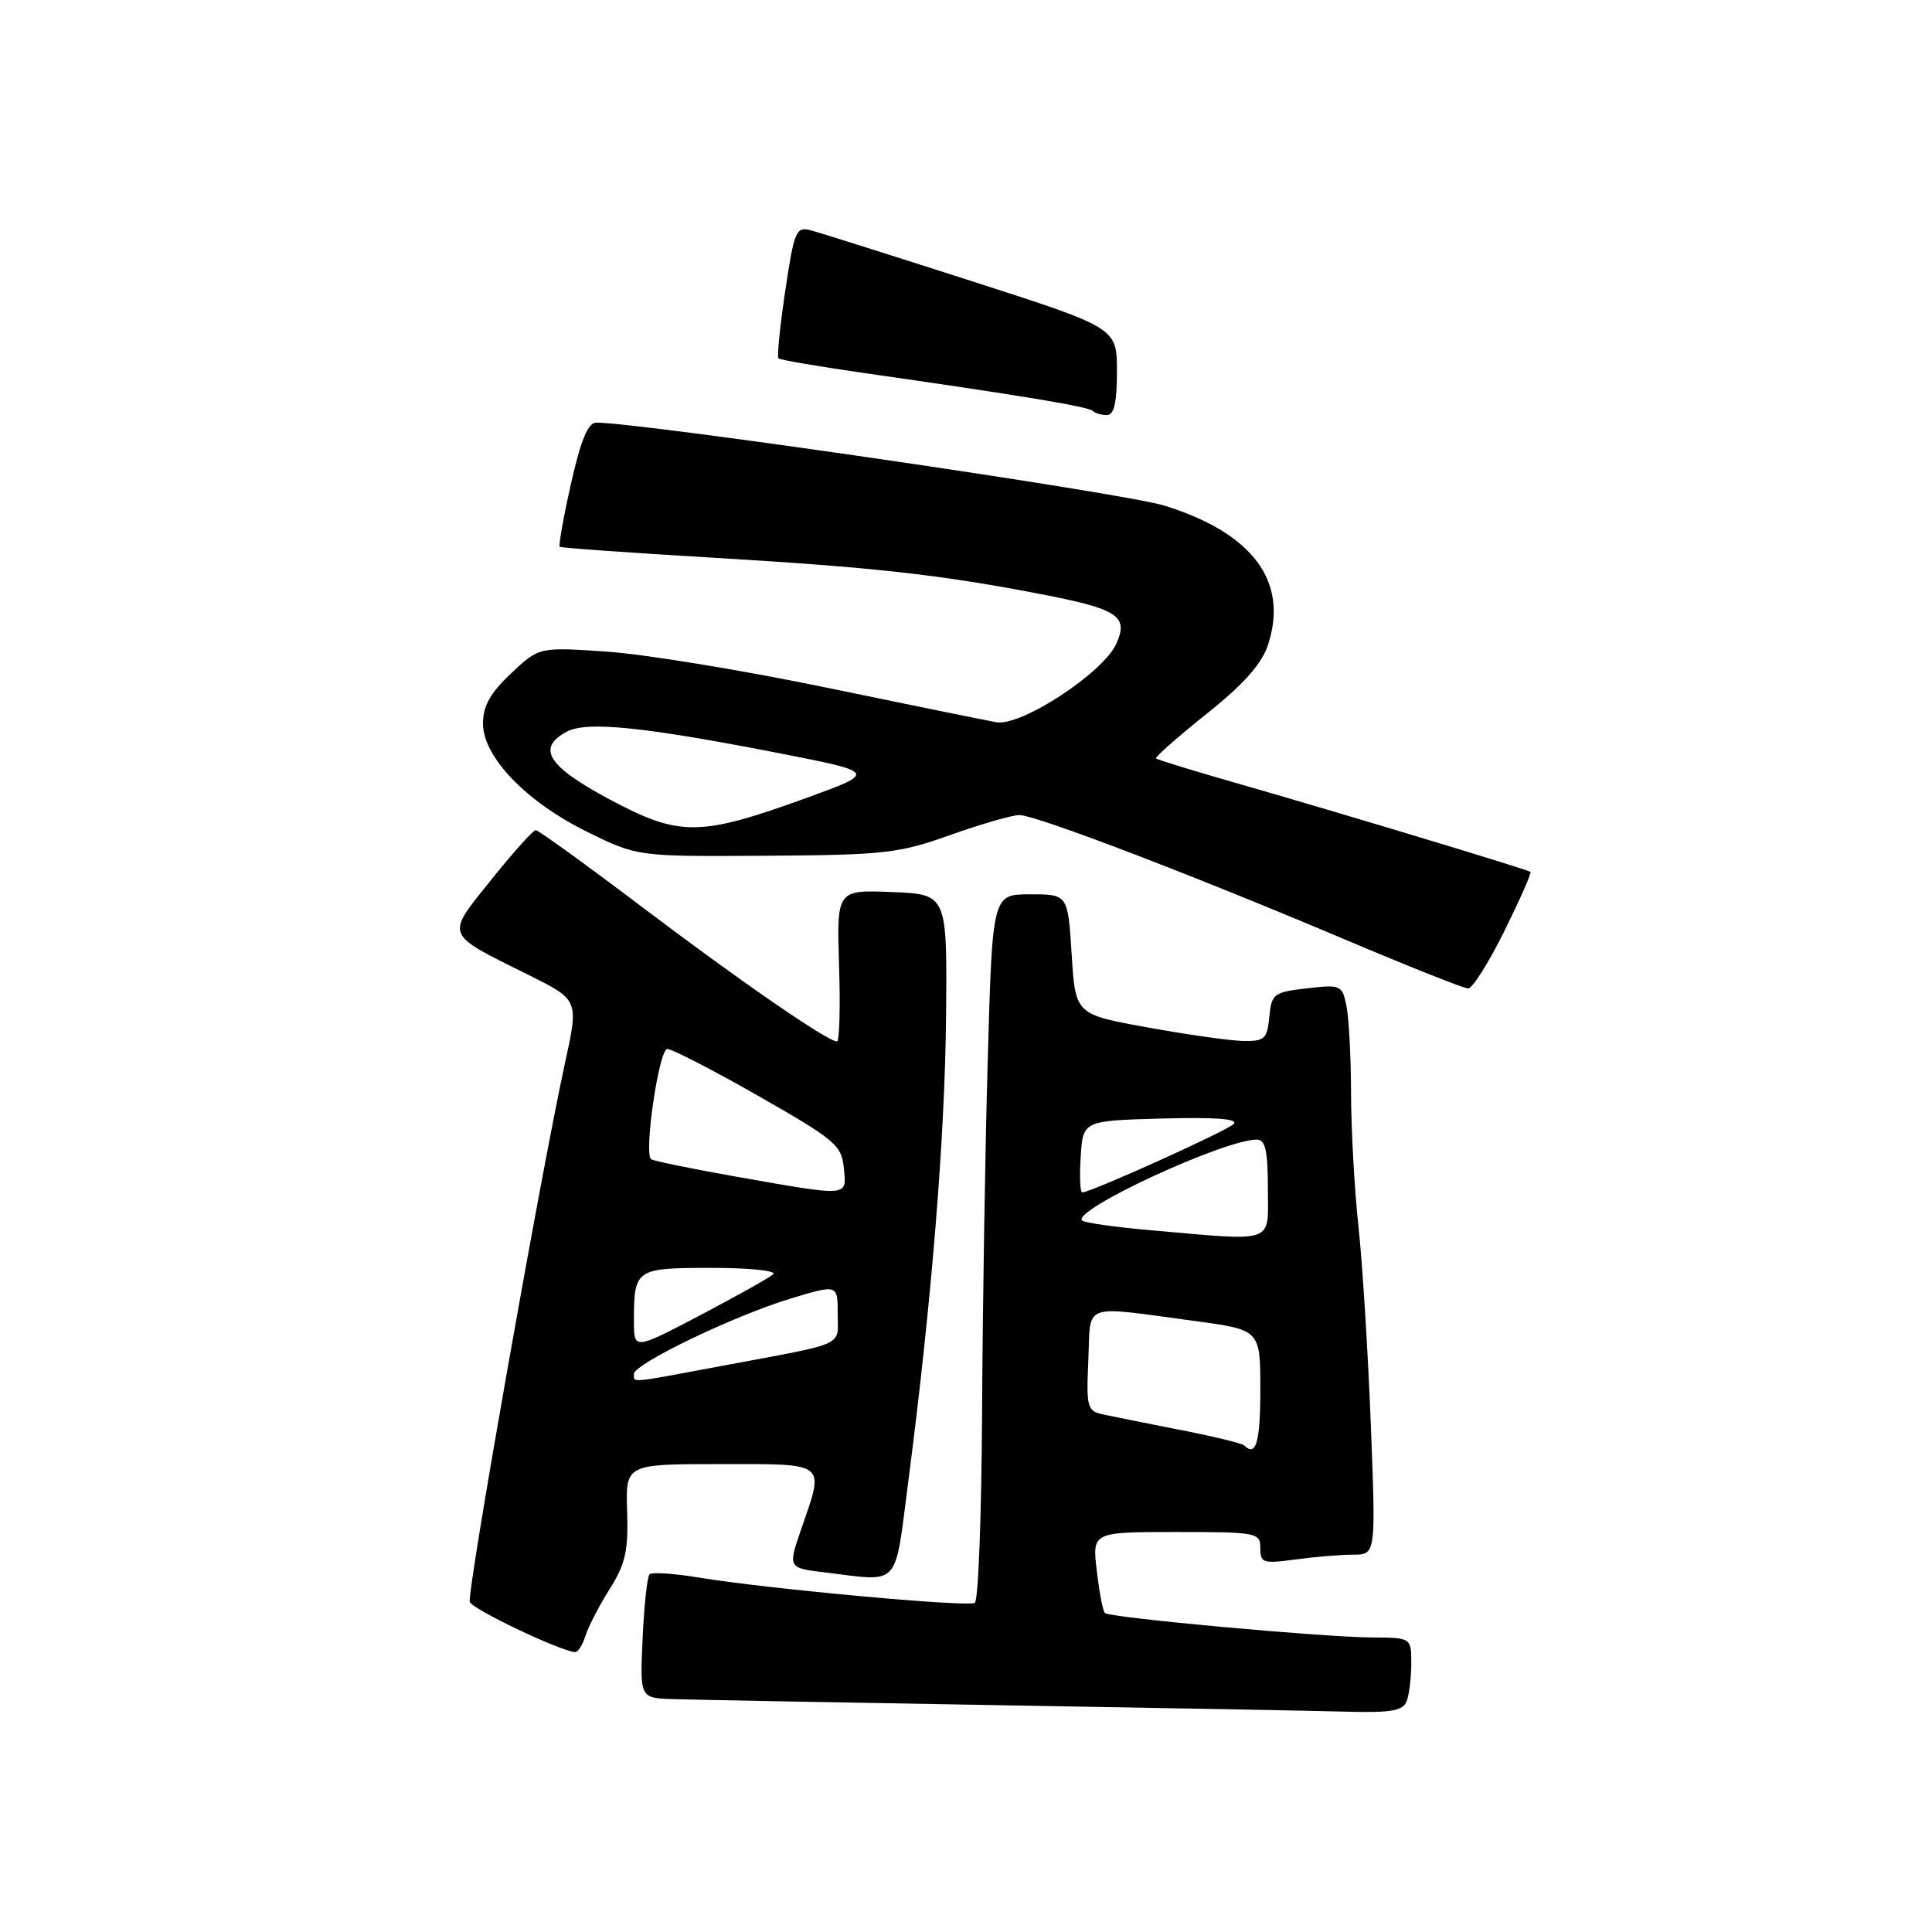 <?xml version="1.0" encoding="UTF-8" standalone="no"?>
<!DOCTYPE svg PUBLIC "-//W3C//DTD SVG 1.1//EN" "http://www.w3.org/Graphics/SVG/1.1/DTD/svg11.dtd" >
<svg xmlns="http://www.w3.org/2000/svg" xmlns:xlink="http://www.w3.org/1999/xlink" version="1.1" viewBox="0 0 256 256">
 <g >
 <path fill="currentColor"
d=" M 186.39 225.42 C 186.73 224.55 187.00 222.30 187.00 220.42 C 187.00 217.00 187.00 217.00 181.75 216.97 C 175.19 216.93 147.02 214.35 146.40 213.73 C 146.14 213.48 145.66 210.96 145.33 208.14 C 144.72 203.00 144.72 203.00 155.86 203.00 C 166.57 203.00 167.00 203.08 167.00 205.14 C 167.00 207.10 167.37 207.22 171.64 206.64 C 174.19 206.29 177.64 206.00 179.30 206.00 C 182.31 206.00 182.31 206.00 181.64 188.75 C 181.27 179.26 180.54 167.45 180.00 162.50 C 179.47 157.55 179.03 149.62 179.02 144.87 C 179.01 140.13 178.74 134.94 178.42 133.34 C 177.85 130.52 177.68 130.44 173.17 130.96 C 168.76 131.47 168.48 131.68 168.19 134.75 C 167.90 137.69 167.57 137.99 164.69 137.93 C 162.93 137.89 157.22 137.08 152.00 136.13 C 142.50 134.41 142.50 134.41 142.00 126.45 C 141.50 118.50 141.50 118.50 136.50 118.50 C 131.50 118.50 131.50 118.50 130.88 140.50 C 130.53 152.60 130.20 173.61 130.13 187.19 C 130.06 200.77 129.63 212.11 129.17 212.39 C 128.24 212.97 101.57 210.52 92.56 209.03 C 89.30 208.49 86.37 208.29 86.07 208.60 C 85.76 208.91 85.35 212.72 85.15 217.08 C 84.79 225.00 84.79 225.00 89.14 225.14 C 91.54 225.22 111.05 225.59 132.50 225.95 C 153.95 226.31 174.71 226.70 178.64 226.81 C 184.36 226.96 185.91 226.68 186.39 225.42 Z  M 77.58 216.75 C 77.97 215.51 79.42 212.71 80.80 210.53 C 82.87 207.25 83.27 205.48 83.10 200.28 C 82.89 194.00 82.89 194.00 95.45 194.00 C 109.73 194.00 109.27 193.63 106.16 202.63 C 104.39 207.77 104.39 207.77 109.44 208.37 C 119.40 209.57 118.50 210.57 120.36 196.25 C 123.45 172.47 125.22 150.55 125.36 134.50 C 125.50 118.50 125.50 118.50 118.18 118.20 C 110.87 117.91 110.87 117.91 111.18 127.96 C 111.36 133.48 111.23 138.00 110.91 138.00 C 109.65 138.00 97.96 129.93 85.06 120.17 C 77.67 114.58 71.33 110.00 70.99 110.00 C 70.64 110.00 67.99 112.96 65.09 116.57 C 59.01 124.17 58.78 123.59 70.10 129.22 C 76.69 132.50 76.69 132.50 74.86 140.88 C 71.67 155.48 61.85 211.06 62.25 212.26 C 62.57 213.22 73.94 218.65 76.18 218.92 C 76.56 218.96 77.19 217.99 77.58 216.75 Z  M 199.33 123.38 C 201.40 119.19 202.96 115.66 202.80 115.53 C 202.37 115.20 177.51 107.69 164.50 103.96 C 158.45 102.23 153.36 100.67 153.18 100.50 C 153.01 100.33 156.00 97.69 159.84 94.62 C 164.79 90.68 167.17 88.00 168.01 85.46 C 170.79 77.06 166.00 70.63 154.27 66.99 C 148.87 65.32 85.13 56.01 78.99 56.00 C 77.92 56.00 76.95 58.34 75.66 64.09 C 74.66 68.54 73.99 72.30 74.17 72.45 C 74.35 72.60 83.50 73.25 94.50 73.90 C 115.66 75.16 124.38 76.12 137.74 78.69 C 148.17 80.69 149.59 81.62 147.90 85.33 C 146.14 89.19 135.27 96.29 132.02 95.70 C 130.63 95.45 120.50 93.39 109.50 91.11 C 98.50 88.83 85.43 86.69 80.47 86.35 C 71.43 85.73 71.43 85.73 67.72 89.23 C 64.97 91.82 64.00 93.55 64.00 95.87 C 64.00 100.30 69.72 106.25 77.84 110.24 C 84.46 113.50 84.46 113.50 101.48 113.39 C 117.19 113.29 119.07 113.08 125.93 110.64 C 130.01 109.19 134.12 108.00 135.07 108.00 C 137.25 108.00 157.92 115.90 178.00 124.40 C 186.53 128.01 193.96 130.97 194.53 130.98 C 195.10 130.99 197.26 127.57 199.33 123.38 Z  M 148.00 49.22 C 148.00 43.44 148.00 43.44 128.75 37.25 C 118.16 33.85 108.56 30.81 107.41 30.51 C 105.48 30.01 105.23 30.61 104.05 38.54 C 103.35 43.25 102.94 47.28 103.15 47.48 C 103.35 47.69 108.47 48.56 114.51 49.43 C 134.96 52.35 144.22 53.88 144.78 54.44 C 145.08 54.75 145.93 55.00 146.67 55.00 C 147.62 55.00 148.00 53.37 148.00 49.22 Z  M 164.85 191.52 C 164.58 191.25 160.79 190.33 156.43 189.48 C 152.07 188.62 147.47 187.70 146.21 187.43 C 144.05 186.97 143.93 186.53 144.21 180.22 C 144.54 172.49 143.14 173.01 158.25 175.03 C 167.00 176.21 167.00 176.21 167.00 184.10 C 167.00 191.12 166.43 193.09 164.85 191.52 Z  M 152.22 162.99 C 147.66 162.59 143.69 162.02 143.39 161.72 C 142.01 160.35 162.20 151.00 166.55 151.00 C 167.67 151.00 168.00 152.48 168.00 157.50 C 168.00 164.92 169.26 164.48 152.22 162.99 Z  M 143.20 153.25 C 143.50 148.50 143.50 148.50 153.99 148.21 C 161.09 148.02 164.15 148.25 163.46 148.94 C 162.52 149.88 144.54 158.00 143.40 158.00 C 143.12 158.00 143.03 155.86 143.20 153.25 Z  M 84.00 182.05 C 84.00 180.72 97.30 174.32 104.75 172.07 C 111.00 170.18 111.00 170.18 111.00 174.07 C 111.00 178.49 112.41 177.85 95.70 180.98 C 83.10 183.34 84.00 183.25 84.00 182.05 Z  M 84.00 175.02 C 84.00 168.13 84.20 168.00 94.31 168.00 C 99.37 168.00 102.98 168.38 102.45 168.85 C 101.93 169.32 97.56 171.76 92.75 174.29 C 84.00 178.88 84.00 178.88 84.00 175.02 Z  M 97.58 155.92 C 91.58 154.86 86.48 153.81 86.26 153.59 C 85.31 152.65 87.33 139.00 88.42 139.00 C 89.06 139.00 94.52 141.81 100.54 145.25 C 110.64 151.01 111.52 151.75 111.81 154.75 C 112.19 158.62 112.70 158.58 97.58 155.92 Z  M 80.75 105.91 C 72.57 101.54 71.05 99.12 75.10 96.95 C 77.72 95.54 85.20 96.29 102.86 99.73 C 116.21 102.33 116.21 102.33 106.86 105.73 C 92.68 110.87 90.06 110.89 80.75 105.91 Z "/>
</g>
</svg>